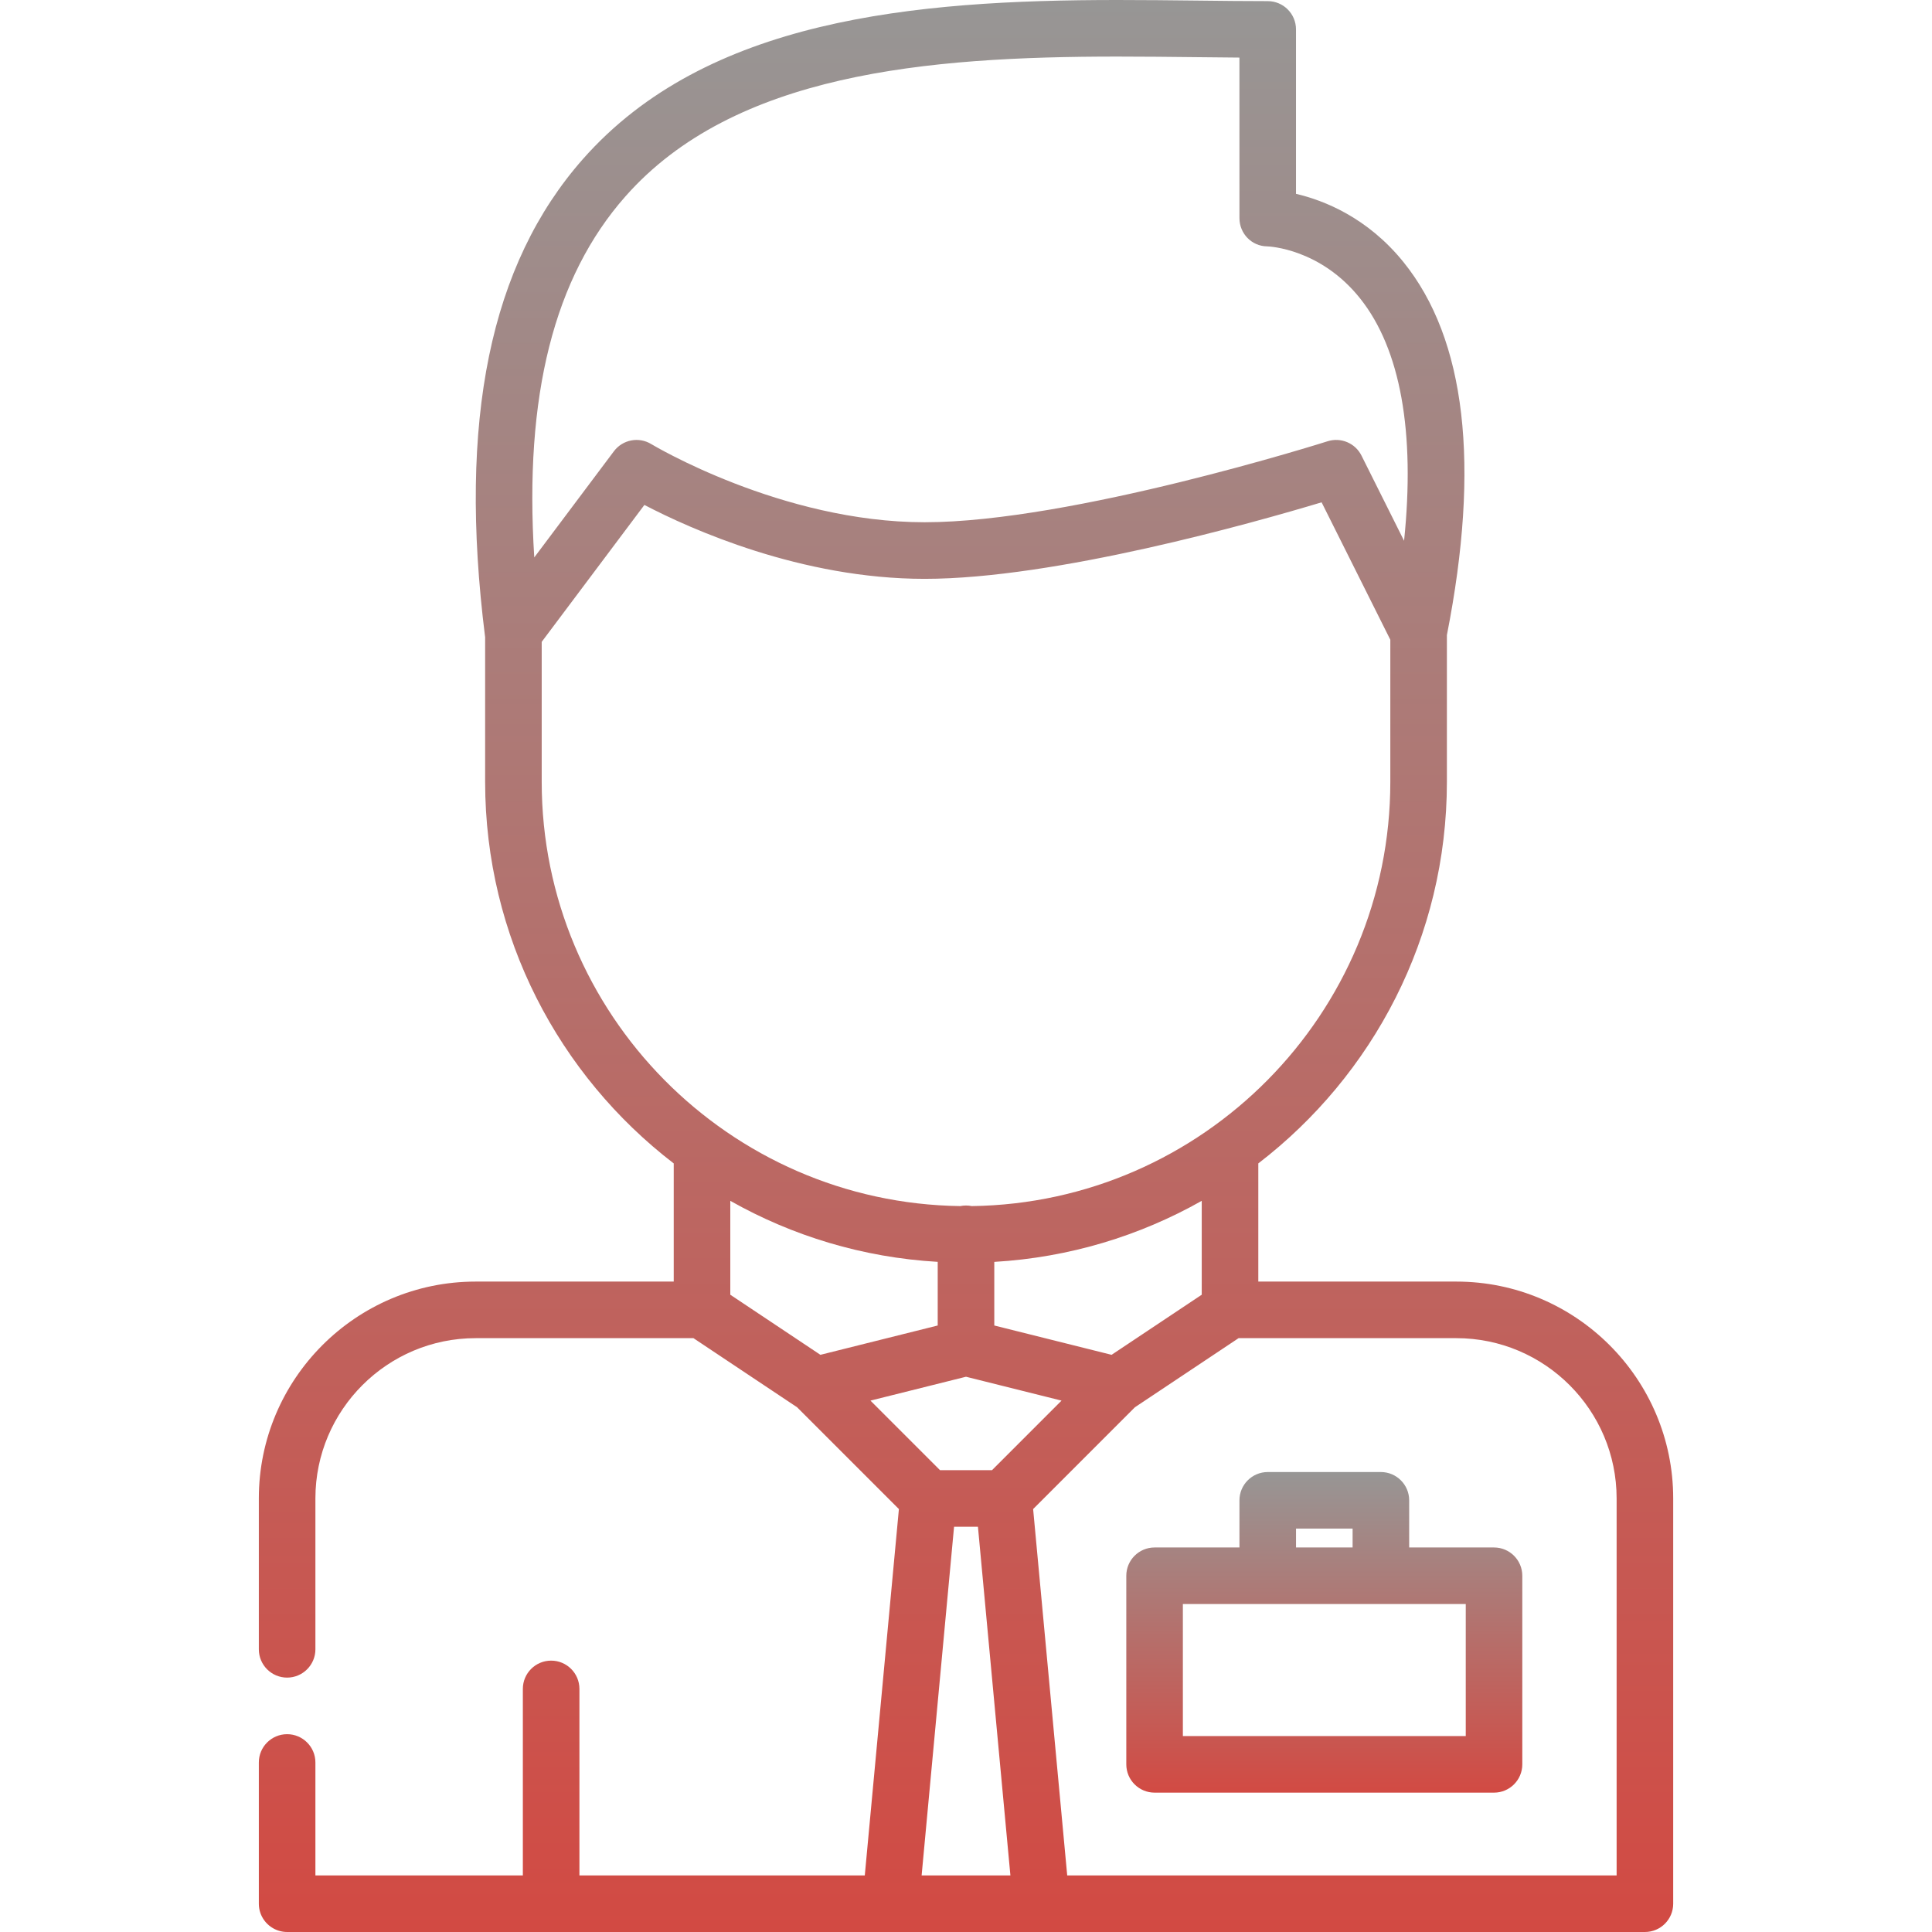 <svg width="67" height="67" viewBox="0 0 67 67" fill="none" xmlns="http://www.w3.org/2000/svg">
<g clip-path="url(#clip0)">
<path d="M50.504 44.444L43.637 44.444V40.346C47.61 37.295 50.177 32.499 50.177 27.114V22.024C51.34 16.116 50.834 11.764 48.67 9.087C47.418 7.538 45.908 6.947 44.944 6.722C44.944 5.869 44.944 4.201 44.944 1.02C44.944 0.478 44.505 0.039 43.963 0.039C43.172 0.039 42.361 0.03 41.502 0.02C40.611 0.01 39.689 0 38.755 0C31.655 0 24.495 0.668 20.217 5.514C16.994 9.164 15.883 14.579 16.82 22.069C16.821 22.076 16.823 22.082 16.824 22.088V27.113C16.824 32.499 19.39 37.295 23.364 40.346V44.444H16.496C12.349 44.444 8.976 47.818 8.976 51.965C8.976 51.968 8.976 51.97 8.976 51.972V57.197C8.976 57.738 9.415 58.178 9.957 58.178C10.497 58.178 10.938 57.738 10.938 57.197V51.965C10.938 51.963 10.938 51.962 10.938 51.96C10.94 48.897 13.433 46.406 16.496 46.406H24.048L27.643 48.803L31.173 52.333L29.99 65.038H20.094V58.57C20.094 58.028 19.654 57.589 19.113 57.589C18.571 57.589 18.132 58.028 18.132 58.57V65.038H10.938V61.121C10.938 60.579 10.497 60.14 9.957 60.14C9.416 60.14 8.976 60.579 8.976 61.121V66.011C8.976 66.014 8.976 66.016 8.976 66.019C8.976 66.463 9.272 66.838 9.677 66.959C9.766 66.985 9.86 67 9.957 67C9.959 67 9.96 67 9.962 67H30.878C30.88 67 30.883 67 30.886 67C30.888 67 30.891 67 30.894 67H36.113C36.114 67 36.114 67 36.115 67C36.116 67 36.117 67 36.118 67H57.039C57.041 67 57.042 67 57.044 67C57.586 67 58.025 66.561 58.025 66.019V51.965C58.025 47.818 54.651 44.444 50.504 44.444ZM21.688 6.812C25.451 2.549 32.114 1.962 38.755 1.962C39.678 1.962 40.594 1.972 41.48 1.982C41.996 1.988 42.494 1.993 42.982 1.997C42.982 6.827 42.983 7.564 42.983 7.564C42.983 8.1 43.406 8.537 43.942 8.544C44.017 8.546 45.795 8.621 47.174 10.357C48.568 12.112 49.081 14.984 48.692 18.754L47.215 15.799C46.999 15.367 46.5 15.156 46.039 15.303C45.951 15.331 37.169 18.111 32.065 18.111C27.1 18.111 22.63 15.427 22.586 15.401C22.155 15.137 21.593 15.245 21.29 15.649L18.528 19.331C18.172 13.726 19.213 9.616 21.688 6.812ZM18.786 27.114V22.259L22.347 17.511C23.945 18.345 27.777 20.074 32.066 20.074C36.592 20.074 43.484 18.126 45.832 17.42L48.215 22.186V27.114C48.215 35.161 41.721 41.719 33.699 41.826C33.635 41.813 33.568 41.806 33.5 41.806C33.432 41.806 33.366 41.813 33.302 41.826C25.279 41.719 18.786 35.161 18.786 27.114ZM41.675 41.644V44.9L38.549 46.984L34.481 45.967V43.761C37.083 43.609 39.526 42.858 41.675 41.644ZM25.326 44.9V41.644C27.474 42.858 29.918 43.609 32.519 43.76V45.967L28.451 46.984L25.326 44.9ZM30.187 48.572L33.5 47.744L36.813 48.572L34.402 50.984H32.599L30.187 48.572ZM31.961 65.038L33.086 52.946H33.914L35.04 65.038H31.961ZM56.063 65.038H37.01L35.828 52.333L39.357 48.803L42.953 46.406L50.504 46.406C53.569 46.406 56.063 48.9 56.063 51.965V65.038H56.063Z" fill="url(#paint0_linear)"/>
<path d="M51.812 53.665H48.869V52.03C48.869 51.489 48.429 51.049 47.888 51.049H43.964C43.422 51.049 42.983 51.489 42.983 52.03V53.665H40.04C39.498 53.665 39.059 54.104 39.059 54.646V61.186C39.059 61.728 39.498 62.167 40.04 62.167H51.812C52.353 62.167 52.792 61.728 52.792 61.186V54.646C52.792 54.104 52.353 53.665 51.812 53.665ZM44.945 53.011H46.907V53.665H44.945V53.011ZM50.831 60.205H41.021V55.627H43.964H47.888H50.831V60.205Z" fill="url(#paint1_linear)"/>
</g>
<defs>
<linearGradient id="paint0_linear" x1="33.5" y1="0" x2="33.5" y2="67" gradientUnits="userSpaceOnUse">
<stop stop-color="#979695"/>
<stop offset="1" stop-color="#D24A43"/>
</linearGradient>
<linearGradient id="paint1_linear" x1="45.926" y1="51.049" x2="45.926" y2="62.167" gradientUnits="userSpaceOnUse">
<stop stop-color="#979695"/>
<stop offset="1" stop-color="#D24A43"/>
</linearGradient>
<clipPath id="clip0">
<rect width="67" height="67" fill="white"/>
</clipPath>
</defs>
</svg>
